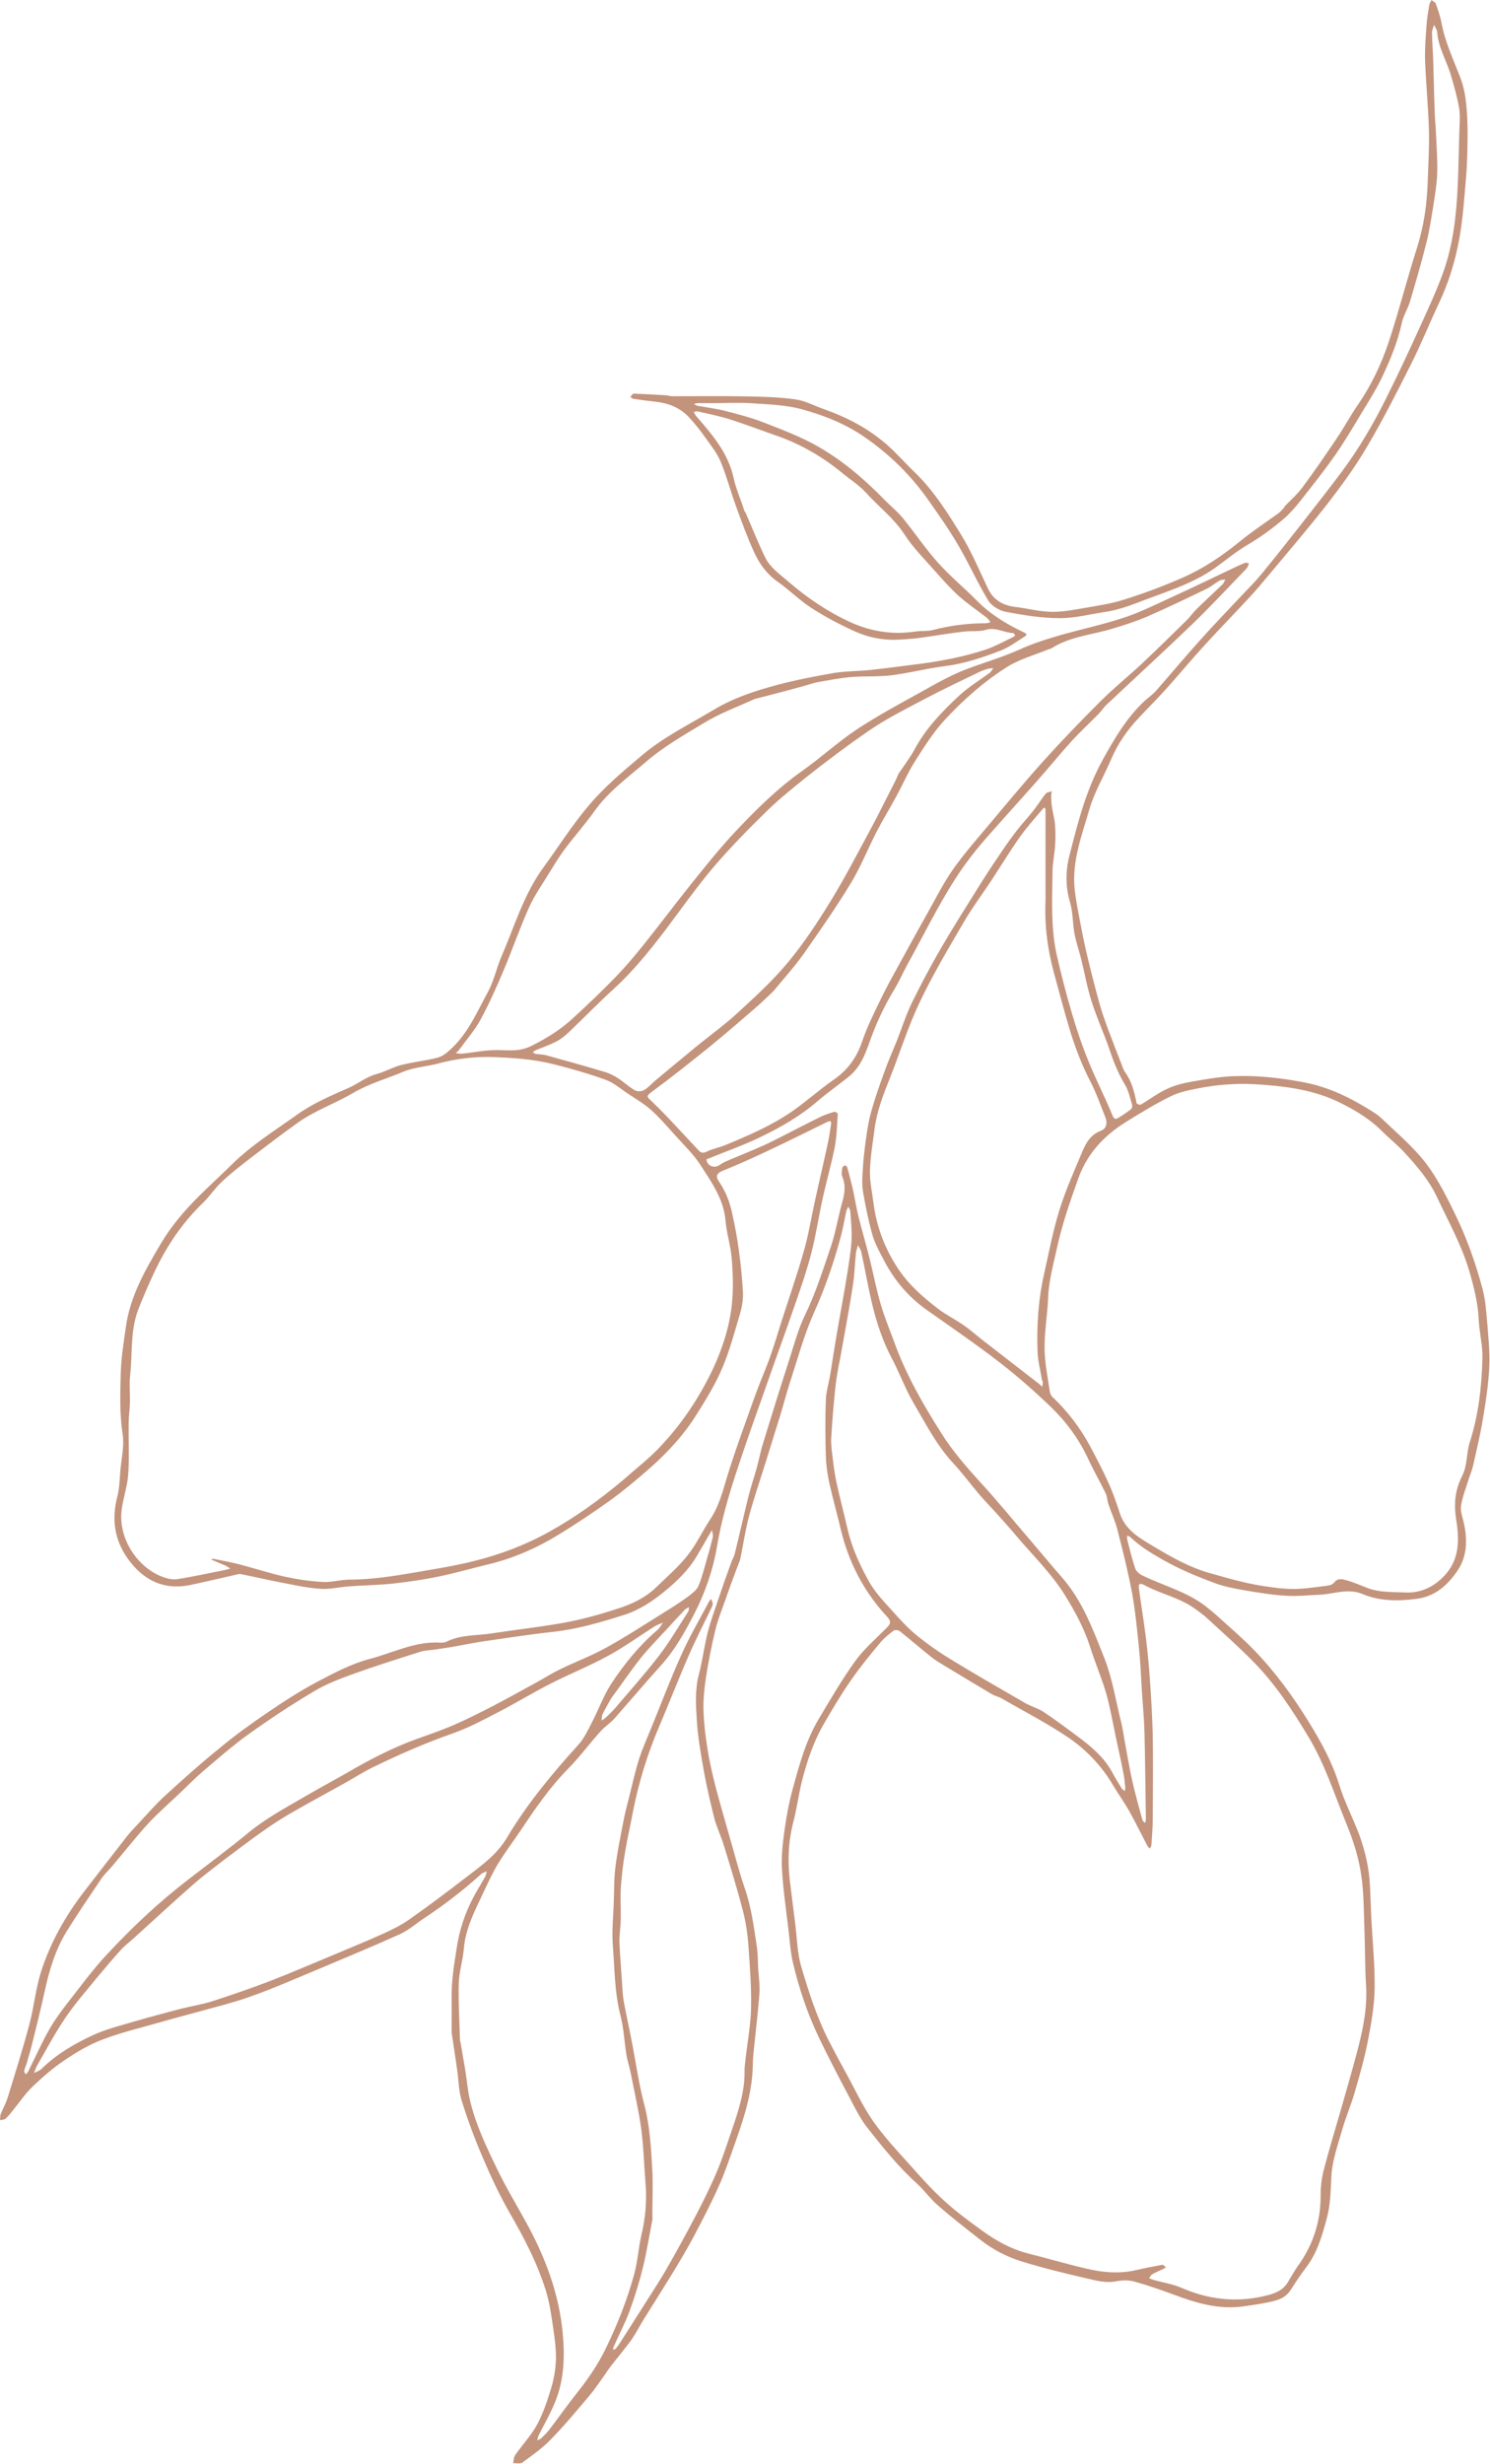 <?xml version="1.0" encoding="utf-8"?>
<!DOCTYPE svg PUBLIC "-//W3C//DTD SVG 1.1//EN" "http://www.w3.org/Graphics/SVG/1.1/DTD/svg11.dtd">

<svg version="1.1" id="Contours" xmlns="http://www.w3.org/2000/svg" xmlns:xlink="http://www.w3.org/1999/xlink" x="0px" y="0px" width="1083.808" height="1790.927" viewBox="0 0 1083.808 1790.927" xml:space="preserve" stroke="#c3937c" fill="none" stroke-linecap='round' stroke-linejoin='round'>
<desc xmlns:shape="http://adobe.com/products/shape">
</desc>
<path d='M934.5 368.0 C938.9 363.4 943.7 359.2 947.4 354.2 C956.1 342.5 964.3 330.6 972.4 318.5 C977.7 310.7 982.2 302.2 987.6 294.4 C997.4 280.2 1004.7 264.8 1010.1 248.7 C1017.6 226.1 1023.4 202.9 1030.7 180.2 C1035.7 164.4 1038.0 148.4 1038.5 132.0 C1038.9 119.6 1039.7 107.2 1039.4 94.9 C1038.9 78.1 1037.3 61.4 1036.6 44.6 C1036.3 36.0 1037.0 27.4 1037.6 18.9 C1037.9 13.8 1038.8 8.7 1039.6 3.7 C1039.8 2.4 1040.7 1.2 1041.2 0.0 C1042.3 0.9 1044.0 1.6 1044.4 2.7 C1046.0 7.2 1047.6 11.8 1048.5 16.5 C1051.1 30.5 1057.1 43.2 1062.2 56.3 C1064.4 62.1 1065.7 68.4 1066.4 74.6 C1067.3 82.4 1067.5 90.3 1067.5 98.1 C1067.4 108.3 1067.3 118.6 1066.4 128.7 C1065.1 144.0 1064.1 159.5 1061.3 174.6 C1058.3 190.4 1053.6 205.8 1046.6 220.5 C1039.7 235.1 1033.7 250.2 1026.4 264.6 C1016.2 284.9 1005.9 305.2 994.3 324.8 C985.8 339.3 975.8 353.0 965.5 366.3 C951.5 384.2 936.7 401.4 922.1 418.9 C917.9 424.0 913.6 429.0 909.1 433.9 C898.4 445.5 887.3 456.8 876.7 468.4 C866.9 479.1 857.7 490.2 848.0 501.0 C841.6 508.1 834.8 514.8 828.3 521.8 C820.0 530.6 813.2 540.3 808.4 551.5 C803.2 563.7 796.2 575.3 792.5 587.9 C787.1 606.6 779.8 625.3 781.6 645.4 C782.4 653.6 784.1 661.7 785.6 669.7 C787.1 677.7 788.7 685.7 790.6 693.7 C793.4 705.5 796.4 717.2 799.6 728.9 C801.4 735.3 803.6 741.6 805.9 747.8 C809.0 756.2 812.3 764.5 815.5 772.8 C816.4 775.0 817.0 777.3 818.3 779.2 C823.2 785.9 825.2 793.7 826.7 801.7 C826.8 802.3 829.1 803.3 829.7 802.9 C836.2 799.1 842.2 794.5 849.0 791.4 C854.6 788.7 861.0 787.2 867.2 786.1 C877.1 784.4 887.1 782.6 897.1 782.2 C914.2 781.5 931.2 783.4 948.2 786.6 C966.9 790.1 982.9 798.2 998.5 808.0 C1000.5 809.3 1002.5 810.6 1004.2 812.2 C1013.6 821.1 1023.4 829.6 1032.0 839.2 C1043.3 851.8 1050.9 867.0 1058.3 882.2 C1066.9 899.7 1073.4 918.1 1078.4 936.9 C1080.2 943.7 1080.9 951.0 1081.5 958.1 C1082.4 969.8 1083.8 981.6 1083.3 993.2 C1082.7 1006.4 1080.6 1019.6 1078.4 1032.7 C1076.6 1043.6 1073.9 1054.4 1071.5 1065.3 C1070.8 1068.4 1069.5 1071.4 1068.5 1074.5 C1066.5 1081.0 1063.9 1087.4 1062.8 1094.1 C1062.1 1097.9 1063.6 1102.2 1064.6 1106.2 C1067.5 1118.6 1067.4 1131.0 1060.1 1141.7 C1053.0 1152.1 1043.9 1160.4 1030.2 1162.1 C1016.9 1163.8 1003.6 1163.8 991.4 1158.7 C981.4 1154.5 972.6 1157.8 963.2 1158.8 C962.5 1158.9 961.9 1159.0 961.3 1159.0 C952.6 1159.3 943.8 1160.4 935.2 1159.8 C925.0 1159.2 914.9 1157.5 904.9 1155.8 C898.0 1154.6 891.0 1153.3 884.4 1150.9 C870.8 1145.9 857.5 1140.4 844.8 1133.1 C836.7 1128.5 829.0 1123.7 822.3 1117.3 C821.7 1116.7 820.7 1116.5 819.9 1116.1 C819.9 1117.0 819.7 1118.0 819.9 1118.8 C821.7 1125.9 823.4 1133.0 825.7 1139.9 C826.4 1141.9 828.6 1143.9 830.6 1144.9 C845.8 1152.4 862.6 1156.6 876.4 1167.0 C879.7 1169.6 883.0 1172.3 886.1 1175.1 C894.7 1182.9 903.6 1190.5 911.7 1198.8 C927.0 1214.5 940.0 1232.2 951.5 1250.8 C960.5 1265.3 968.7 1280.0 973.9 1296.5 C977.8 1309.3 984.1 1321.3 988.8 1333.8 C993.1 1345.7 995.9 1357.9 996.5 1370.6 C996.9 1378.7 997.1 1386.7 997.5 1394.7 C998.4 1411.5 1000.1 1428.3 999.9 1445.1 C999.7 1457.7 997.5 1470.3 995.1 1482.8 C992.6 1495.6 989.1 1508.2 985.4 1520.7 C982.8 1529.9 978.9 1538.7 976.3 1547.9 C973.1 1559.2 969.0 1570.3 968.4 1582.2 C967.9 1592.2 967.8 1602.4 965.2 1611.9 C961.8 1624.5 958.3 1637.3 950.0 1648.1 C946.1 1653.2 942.5 1658.6 939.1 1664.0 C936.2 1668.6 932.4 1670.9 927.0 1672.3 C919.6 1674.2 912.2 1675.2 904.6 1676.3 C886.6 1678.9 870.2 1673.9 853.8 1667.8 C844.3 1664.3 834.6 1660.9 824.8 1658.2 C820.8 1657.1 816.1 1657.3 811.9 1658.1 C804.3 1659.6 797.2 1657.5 790.1 1655.9 C774.5 1652.3 758.9 1648.5 743.6 1643.8 C732.5 1640.4 722.0 1635.0 712.8 1627.7 C702.6 1619.7 692.3 1611.7 682.5 1603.2 C676.8 1598.3 672.3 1591.9 666.7 1586.8 C653.4 1574.8 642.3 1560.9 631.3 1547.0 C626.2 1540.6 622.4 1533.1 618.6 1525.8 C610.7 1510.9 602.9 1496.0 595.6 1480.8 C587.3 1463.4 581.1 1445.0 576.7 1426.2 C574.9 1418.5 574.5 1410.4 573.5 1402.5 C571.8 1387.8 569.6 1373.2 568.8 1358.5 C568.2 1349.1 569.4 1339.4 570.7 1329.9 C572.1 1319.8 574.0 1309.7 576.7 1299.9 C581.5 1282.5 586.2 1264.9 595.6 1249.3 C604.1 1235.1 612.4 1220.7 622.1 1207.3 C628.6 1198.3 637.3 1190.9 645.2 1182.9 C648.0 1180.1 648.2 1178.3 645.4 1175.2 C628.4 1157.0 617.3 1135.6 611.5 1111.3 C608.9 1100.2 605.8 1089.3 603.3 1078.2 C601.9 1071.7 600.9 1065.0 600.7 1058.3 C600.3 1044.8 600.2 1031.2 600.7 1017.7 C600.9 1011.4 602.9 1005.3 603.9 999.1 C605.5 989.4 606.9 979.7 608.6 970.0 C610.6 958.0 612.9 946.1 614.9 934.1 C616.2 926.3 617.5 918.5 618.5 910.6 C619.1 906.1 619.5 901.6 619.5 897.0 C619.4 891.5 618.9 886.0 618.5 880.5 C618.4 879.3 617.6 878.2 617.1 877.0 C616.6 878.1 615.8 879.2 615.6 880.3 C614.2 886.6 613.2 892.9 611.5 899.1 C606.4 918.1 600.0 936.5 591.9 954.5 C584.7 970.7 580.1 988.0 574.6 1004.8 C571.9 1013.1 569.8 1021.5 567.2 1029.8 C563.6 1041.5 559.9 1053.1 556.3 1064.8 C552.4 1077.3 548.1 1089.8 544.7 1102.5 C542.1 1112.5 540.6 1122.8 538.5 1132.9 C537.9 1135.4 536.7 1137.8 535.8 1140.3 C533.0 1147.8 530.2 1155.3 527.6 1162.9 C525.0 1170.1 522.1 1177.4 520.3 1184.9 C517.6 1196.0 515.4 1207.3 513.6 1218.6 C512.4 1226.5 511.5 1234.7 511.7 1242.7 C512.0 1252.3 513.1 1262.0 514.7 1271.5 C516.1 1280.7 518.3 1289.9 520.6 1299.0 C523.7 1310.8 527.2 1322.6 530.5 1334.4 C534.2 1347.0 537.4 1359.8 541.7 1372.3 C546.4 1385.9 548.3 1400.0 550.4 1414.1 C551.3 1419.7 551.2 1425.5 551.5 1431.2 C551.9 1437.0 552.8 1442.9 552.4 1448.7 C551.5 1461.9 549.8 1475.0 548.5 1488.1 C548.1 1492.3 547.6 1496.5 547.6 1500.7 C547.3 1519.8 541.7 1537.8 535.4 1555.6 C531.5 1566.4 528.0 1577.3 523.4 1587.7 C517.8 1600.4 511.4 1612.7 504.9 1625.0 C500.2 1633.9 495.0 1642.6 489.8 1651.2 C482.7 1662.8 475.4 1674.3 468.2 1685.8 C465.1 1690.9 462.4 1696.2 459.0 1701.0 C454.3 1707.5 449.1 1713.6 444.2 1719.9 C442.6 1722.0 441.1 1724.3 439.6 1726.5 C436.1 1731.3 432.8 1736.4 428.9 1741.0 C419.7 1751.9 410.5 1763.0 400.5 1773.2 C394.4 1779.5 387.1 1784.6 380.0 1789.8 C378.4 1790.9 375.6 1790.2 373.3 1790.3 C373.7 1788.3 373.6 1786.0 374.7 1784.5 C380.0 1776.8 386.6 1769.9 391.0 1761.7 C395.5 1753.1 398.6 1743.5 401.4 1734.1 C403.2 1727.7 404.2 1720.9 404.4 1714.3 C404.5 1707.1 403.5 1699.8 402.5 1692.7 C401.1 1683.5 399.9 1674.2 397.2 1665.4 C391.0 1645.2 381.3 1626.6 370.7 1608.3 C363.1 1595.1 356.7 1581.2 350.7 1567.1 C345.0 1553.8 340.0 1540.2 335.7 1526.4 C333.6 1519.3 333.6 1511.6 332.5 1504.2 C331.2 1495.2 329.9 1486.3 328.5 1477.3 C328.5 1476.8 328.5 1476.3 328.5 1475.8 C328.5 1468.1 328.6 1460.4 328.5 1452.7 C328.3 1440.0 330.3 1427.7 332.3 1415.3 C334.2 1402.9 338.0 1391.4 343.6 1380.4 C346.4 1374.9 349.8 1369.6 352.8 1364.2 C353.5 1363.0 353.7 1361.5 354.1 1360.1 C352.8 1360.7 351.1 1361.1 350.0 1362.1 C337.1 1373.8 323.3 1384.4 308.8 1394.0 C302.9 1397.9 297.4 1402.8 291.1 1405.7 C271.6 1414.5 251.8 1422.7 232.1 1431.0 C215.7 1437.8 199.5 1445.0 182.8 1450.9 C169.3 1455.8 155.2 1459.1 141.3 1463.0 C133.0 1465.3 124.5 1467.5 116.2 1469.9 C102.3 1473.9 88.2 1477.2 74.8 1482.3 C65.0 1486.0 55.8 1491.4 47.1 1497.3 C38.7 1502.9 30.9 1509.7 23.6 1516.7 C18.3 1521.7 14.2 1528.0 9.5 1533.7 C7.8 1535.9 6.0 1538.1 4.0 1539.9 C3.1 1540.7 1.4 1540.6 0.0 1541.0 C0.2 1539.5 0.0 1537.9 0.5 1536.6 C2.2 1532.4 4.4 1528.5 5.7 1524.2 C11.1 1506.6 16.7 1489.0 21.4 1471.2 C24.7 1458.8 25.9 1445.8 29.7 1433.6 C36.5 1412.1 47.5 1392.6 61.3 1374.7 C71.5 1361.5 81.8 1348.2 92.1 1335.0 C94.6 1331.8 97.4 1328.8 100.2 1325.9 C106.8 1318.9 113.0 1311.6 120.1 1305.1 C133.0 1293.3 146.1 1281.6 159.7 1270.6 C170.8 1261.4 182.5 1252.9 194.5 1244.8 C206.3 1236.7 218.4 1228.9 231.1 1222.2 C243.2 1215.8 255.6 1209.3 268.7 1205.8 C285.8 1201.4 302.0 1192.7 320.4 1193.9 C322.1 1194.1 324.0 1193.7 325.5 1192.9 C335.6 1188.0 346.8 1188.9 357.5 1187.2 C373.2 1184.8 389.0 1183.0 404.7 1180.4 C420.4 1177.9 435.5 1173.8 450.5 1168.8 C460.4 1165.6 469.9 1160.9 477.6 1153.4 C485.3 1145.9 493.6 1138.8 500.2 1130.4 C506.6 1122.4 510.9 1112.9 516.6 1104.3 C523.2 1094.4 525.9 1083.2 529.3 1072.0 C535.4 1052.3 542.7 1032.9 549.6 1013.4 C552.8 1004.6 556.6 996.0 559.8 987.2 C563.0 978.3 565.7 969.2 568.5 960.3 C574.0 943.2 579.9 926.3 584.8 909.0 C588.1 897.5 590.0 885.5 592.6 873.7 C595.6 859.8 598.9 846.0 601.9 832.1 C603.0 827.2 603.8 822.2 604.5 817.2 C604.9 814.0 603.2 814.8 601.2 815.7 C586.4 823.0 571.6 830.3 556.7 837.3 C546.5 842.1 536.2 846.7 525.8 850.9 C521.0 852.8 520.4 855.2 523.1 859.0 C527.8 865.9 530.8 873.5 532.5 881.6 C534.5 890.5 536.2 899.5 537.4 908.5 C538.8 918.7 539.9 929.0 540.4 939.3 C540.6 944.3 539.8 949.6 538.4 954.4 C534.4 967.9 530.8 981.6 525.3 994.5 C520.3 1006.2 513.5 1017.3 506.6 1028.2 C497.7 1042.5 486.3 1054.9 473.8 1066.1 C464.4 1074.4 454.8 1082.5 444.7 1089.9 C432.3 1098.8 419.6 1107.3 406.7 1115.2 C390.7 1125.0 373.6 1132.6 355.2 1137.0 C343.1 1139.9 331.1 1143.4 318.9 1145.9 C308.2 1148.1 297.4 1149.7 286.5 1150.9 C275.7 1152.1 264.7 1152.2 253.8 1153.0 C246.9 1153.5 240.0 1155.2 233.2 1154.8 C223.9 1154.2 214.7 1152.2 205.5 1150.4 C195.4 1148.5 185.3 1146.1 175.2 1144.1 C173.5 1143.8 171.5 1144.6 169.6 1145.0 C159.3 1147.3 148.9 1149.8 138.5 1152.0 C119.0 1156.0 104.1 1148.5 92.9 1132.8 C83.1 1119.0 81.1 1103.9 85.4 1087.5 C86.9 1081.7 87.0 1075.4 87.5 1069.4 C88.3 1060.3 90.5 1051.0 89.2 1042.3 C87.0 1028.0 87.4 1013.7 87.8 999.5 C88.0 987.7 89.9 975.9 91.6 964.2 C94.7 942.0 105.7 923.0 116.8 904.2 C124.5 891.2 134.2 879.8 144.8 869.3 C152.5 861.6 160.6 854.3 168.3 846.7 C182.7 832.4 199.8 821.8 216.2 810.1 C227.6 801.9 240.7 796.4 253.6 790.7 C260.6 787.6 266.6 782.5 274.4 780.5 C280.3 778.9 285.8 775.6 291.7 774.1 C300.4 771.9 309.4 771.0 318.0 768.8 C322.1 767.8 325.3 765.0 328.7 761.8 C340.9 750.2 347.3 734.9 355.1 720.6 C359.3 712.8 361.1 703.8 364.6 695.6 C374.2 673.5 380.9 650.1 395.4 630.3 C406.4 615.3 416.2 599.6 428.3 585.4 C439.8 571.8 453.2 560.6 466.7 549.2 C482.7 535.6 501.5 526.5 519.3 515.8 C533.8 507.1 549.4 502.1 565.4 497.8 C579.0 494.2 592.9 491.5 606.8 489.1 C615.5 487.7 624.6 487.9 633.4 486.9 C644.1 485.8 654.6 484.3 665.3 483.0 C683.0 480.8 700.7 477.6 717.7 471.9 C724.3 469.6 730.6 466.0 737.0 463.0 C737.6 462.7 738.0 462.2 738.5 461.8 C738.0 461.2 737.5 460.1 736.9 460.1 C730.2 459.9 724.3 455.6 717.0 457.8 C712.0 459.3 706.3 458.4 701.0 459.1 C693.6 459.9 686.2 461.1 678.8 462.2 C674.6 462.8 670.3 463.5 666.1 464.0 C661.4 464.4 656.7 464.8 652.0 465.0 C641.0 465.3 630.5 463.0 620.7 458.4 C610.2 453.6 599.8 448.1 590.1 441.8 C581.4 436.2 574.0 428.6 565.5 422.7 C557.7 417.2 552.5 409.9 548.7 401.7 C543.7 390.9 539.7 379.8 535.6 368.6 C531.6 357.7 528.7 346.5 524.3 335.8 C521.7 329.5 517.3 324.0 513.3 318.4 C509.5 313.0 505.4 307.8 500.9 303.0 C494.5 296.3 486.2 293.0 477.0 292.0 C471.6 291.4 466.2 290.7 460.9 289.9 C460.0 289.8 459.3 289.0 458.5 288.5 C459.3 287.7 460.1 286.1 460.9 286.1 C468.7 286.4 476.5 286.8 484.3 287.3 C485.9 287.4 487.5 288.0 489.1 288.0 C506.7 288.0 524.4 287.8 542.1 288.1 C554.3 288.3 566.6 288.6 578.7 290.3 C585.9 291.3 592.6 295.1 599.6 297.5 C616.3 303.4 631.7 311.5 645.0 323.1 C652.1 329.3 658.3 336.5 665.2 343.1 C679.1 356.5 689.3 372.7 699.3 389.0 C706.8 401.2 712.3 414.5 718.5 427.5 C722.5 436.0 729.2 439.9 738.2 441.1 C747.0 442.1 755.7 444.5 764.5 444.7 C772.6 444.9 780.7 443.3 788.8 441.9 C798.5 440.2 808.4 438.8 817.7 435.8 C832.0 431.3 846.0 426.1 859.7 420.1 C874.9 413.5 888.5 404.4 901.4 393.9 C910.5 386.4 920.5 379.9 930.1 372.9 C931.4 372.0 932.4 370.6 933.8 369.3 C934.2 368.7 934.4 368.3 934.5 368.0 M937.5 1657.5 C939.7 1654.0 941.6 1650.4 943.9 1647.2 C955.0 1631.9 960.6 1615.0 960.6 1596.1 C960.6 1590.0 961.2 1583.8 962.7 1577.9 C966.6 1562.8 971.2 1547.8 975.5 1532.8 C979.5 1518.8 983.6 1504.8 987.3 1490.7 C991.5 1474.8 994.8 1458.8 993.6 1442.1 C992.8 1429.1 993.0 1416.0 992.5 1403.0 C992.0 1390.0 992.1 1376.8 990.3 1363.9 C988.5 1351.0 984.7 1338.6 979.7 1326.4 C970.9 1305.0 964.0 1282.9 952.0 1262.8 C940.3 1243.3 927.9 1224.3 911.9 1208.0 C901.1 1197.0 889.5 1186.7 878.1 1176.2 C875.7 1173.9 872.9 1172.0 870.2 1170.0 C858.8 1161.3 844.5 1158.7 832.2 1152.0 C827.4 1149.5 828.3 1153.4 828.6 1155.7 C830.1 1167.2 832.1 1178.7 833.5 1190.2 C834.8 1200.7 835.8 1211.3 836.5 1221.9 C837.4 1235.1 838.2 1248.3 838.5 1261.6 C838.8 1281.7 838.6 1301.9 838.5 1322.0 C838.5 1328.4 837.9 1334.8 837.5 1341.1 C837.4 1342.0 836.8 1342.8 836.4 1343.6 C835.8 1343.0 835.1 1342.4 834.6 1341.6 C830.2 1333.2 826.1 1324.8 821.5 1316.5 C817.8 1310.0 813.4 1303.9 809.6 1297.5 C801.1 1283.1 789.7 1271.3 776.1 1262.2 C760.8 1252.0 744.3 1243.5 728.3 1234.3 C726.1 1233.1 723.6 1232.6 721.5 1231.4 C709.7 1224.4 698.0 1217.3 686.2 1210.2 C683.3 1208.4 680.3 1206.7 677.6 1204.5 C669.8 1198.3 662.3 1191.8 654.4 1185.5 C653.4 1184.8 651.0 1184.5 650.1 1185.1 C646.6 1187.8 643.0 1190.6 640.3 1193.9 C632.8 1202.9 625.4 1211.9 618.8 1221.5 C611.5 1232.0 605.0 1243.0 598.6 1254.1 C591.6 1266.4 587.2 1279.8 583.6 1293.4 C581.0 1303.4 579.8 1313.7 577.2 1323.7 C573.4 1338.0 572.8 1352.3 574.5 1366.8 C575.9 1377.7 577.2 1388.7 578.6 1399.6 C579.8 1409.6 580.0 1419.9 582.8 1429.4 C588.4 1448.2 594.4 1467.1 603.6 1484.7 C607.3 1491.9 611.1 1498.9 615.0 1506.0 C621.6 1517.9 627.3 1530.5 635.0 1541.6 C643.3 1553.4 653.4 1564.1 663.1 1574.9 C670.9 1583.7 678.8 1592.4 687.5 1600.2 C696.0 1607.9 705.4 1614.8 714.7 1621.5 C724.9 1628.9 735.9 1634.9 748.3 1638.0 C763.5 1641.8 778.6 1646.4 793.9 1649.7 C804.5 1651.9 815.4 1652.5 826.2 1650.0 C832.6 1648.5 839.0 1647.3 845.5 1646.1 C846.2 1646.0 847.2 1647.3 848.1 1648.0 C847.5 1648.3 847.0 1648.7 846.4 1649.0 C843.6 1650.3 840.8 1651.5 838.1 1653.0 C837.1 1653.6 836.6 1654.9 835.8 1655.8 C836.8 1656.2 837.8 1656.7 838.8 1657.0 C845.9 1659.0 853.2 1660.1 859.8 1663.0 C879.1 1671.3 898.8 1673.6 919.2 1668.9 C926.2 1667.3 933.4 1665.4 937.5 1657.5 M549.0 508.0 C536.6 513.7 523.6 518.4 512.0 525.5 C497.3 534.4 482.4 542.8 469.2 554.3 C456.3 565.4 442.6 575.3 432.6 589.3 C425.6 599.1 417.6 608.1 410.4 617.7 C406.4 623.1 403.0 628.9 399.4 634.6 C394.4 642.9 388.7 650.8 384.8 659.6 C378.0 674.7 372.6 690.5 366.1 705.8 C361.0 717.9 355.6 729.9 349.4 741.4 C345.2 748.9 339.4 755.6 334.3 762.6 C333.6 763.7 332.5 764.5 331.5 765.4 C333.1 765.6 334.7 766.0 336.2 765.8 C344.5 765.0 352.7 763.2 361.0 763.2 C369.8 763.2 377.8 764.7 386.9 760.0 C398.3 754.3 408.6 747.8 417.7 739.2 C427.9 729.8 438.0 720.2 447.7 710.2 C454.7 703.0 461.2 695.3 467.5 687.5 C479.6 672.4 491.2 656.9 503.3 641.8 C513.7 628.9 524.1 615.8 535.5 603.8 C550.4 588.0 565.9 572.7 583.8 560.1 C597.2 550.6 609.4 539.4 623.0 530.3 C638.0 520.4 653.9 511.8 669.7 503.1 C680.6 497.0 691.6 490.7 703.2 486.3 C715.9 481.5 728.9 477.8 741.4 472.2 C750.5 468.0 760.1 464.9 769.7 462.1 C785.2 457.6 801.1 454.3 816.4 449.3 C827.8 445.7 838.7 440.3 849.6 435.3 C866.1 427.8 882.5 419.8 899.0 412.0 C901.2 411.0 903.4 409.9 905.7 409.1 C906.5 408.8 907.6 409.3 908.5 409.5 C908.2 410.3 908.0 411.2 907.5 412.0 C907.0 412.9 906.4 413.6 905.7 414.3 C892.8 427.6 880.2 441.2 866.9 454.0 C846.4 473.7 825.4 492.9 804.7 512.4 C802.7 514.3 801.2 516.7 799.3 518.7 C792.8 525.3 786.0 531.6 779.7 538.4 C771.0 548.0 762.8 558.1 754.2 567.8 C743.0 580.5 731.5 593.1 720.3 605.8 C711.0 616.2 702.5 626.9 694.9 638.7 C682.2 658.5 671.9 679.6 660.6 700.0 C657.0 706.5 654.0 713.4 650.2 719.7 C643.9 730.1 638.7 740.9 634.4 752.2 C630.4 763.0 627.2 774.5 617.7 782.3 C610.3 788.3 602.4 793.8 595.1 800.0 C582.2 811.2 567.5 819.6 552.2 826.9 C540.3 832.6 527.7 837.0 515.5 842.0 C514.9 842.2 513.8 842.5 513.9 842.7 C514.2 847.2 519.2 849.4 523.0 847.0 C524.7 845.9 526.5 844.8 528.3 844.0 C537.4 840.1 546.5 836.5 555.5 832.5 C562.9 829.1 570.2 825.2 577.5 821.5 C584.2 818.1 590.9 814.6 597.8 811.3 C600.7 810.0 603.8 809.0 606.9 808.1 C607.6 807.9 609.5 809.1 609.4 809.6 C608.8 817.7 608.7 825.8 607.2 833.7 C604.8 845.9 601.3 857.9 598.6 870.1 C595.6 883.6 593.6 897.3 590.2 910.6 C587.0 923.0 582.8 935.2 578.6 947.3 C571.8 967.1 564.5 986.8 557.6 1006.6 C550.1 1027.7 542.6 1048.7 535.6 1070.0 C529.8 1087.7 524.6 1105.7 521.5 1124.2 C518.7 1140.9 513.1 1156.9 505.5 1172.0 C498.6 1185.4 491.4 1198.6 481.2 1210.0 C469.5 1222.9 458.3 1236.2 446.8 1249.2 C443.7 1252.6 439.7 1255.1 436.7 1258.5 C428.7 1267.4 421.6 1277.1 413.2 1285.6 C399.9 1299.1 389.4 1314.4 379.0 1330.0 C373.3 1338.5 367.0 1346.7 361.8 1355.4 C357.2 1363.2 353.5 1371.6 349.6 1379.8 C344.0 1391.5 338.5 1403.1 337.4 1416.3 C336.7 1424.7 334.0 1432.9 333.7 1441.2 C333.3 1455.0 334.2 1468.9 334.6 1482.8 C334.6 1483.5 334.9 1484.3 335.1 1485.0 C336.2 1491.7 337.4 1498.4 338.5 1505.1 C339.7 1512.3 340.2 1519.7 341.9 1526.7 C346.0 1544.1 353.7 1560.2 361.4 1576.1 C367.8 1589.4 375.4 1602.0 382.5 1614.9 C396.5 1640.2 406.6 1666.9 409.3 1695.7 C410.9 1712.7 410.4 1730.0 403.6 1746.3 C400.2 1754.5 395.7 1762.3 391.7 1770.3 C391.2 1771.4 391.1 1772.6 390.8 1773.7 C391.8 1773.2 393.0 1772.9 393.8 1772.1 C395.8 1770.2 397.8 1768.2 399.5 1766.0 C406.1 1757.4 412.3 1748.6 419.0 1740.1 C427.3 1729.7 434.8 1719.0 440.6 1707.0 C449.1 1689.5 456.3 1671.4 461.4 1652.6 C463.9 1643.4 464.4 1633.6 466.6 1624.3 C469.6 1611.7 470.6 1599.1 469.5 1586.3 C468.5 1573.2 468.1 1560.1 466.4 1547.1 C464.5 1533.6 461.4 1520.2 458.8 1506.8 C457.9 1502.2 456.3 1497.7 455.6 1493.1 C454.1 1483.7 453.7 1474.0 451.3 1464.8 C447.0 1448.2 447.1 1431.1 445.8 1414.3 C444.9 1403.3 446.2 1392.2 446.5 1381.2 C446.8 1373.0 446.6 1364.7 447.7 1356.6 C449.1 1345.5 451.4 1334.6 453.5 1323.6 C454.6 1317.8 456.1 1312.0 457.6 1306.3 C459.9 1296.9 462.0 1287.5 464.9 1278.3 C467.3 1270.8 470.6 1263.7 473.5 1256.4 C480.9 1238.4 487.7 1220.2 495.7 1202.6 C501.5 1189.6 508.7 1177.3 515.4 1164.7 C515.8 1163.8 516.5 1162.9 517.1 1162.1 C517.6 1163.2 518.3 1164.3 518.4 1165.5 C518.5 1166.5 518.0 1167.6 517.5 1168.6 C512.0 1180.1 506.1 1191.5 501.0 1203.2 C493.5 1220.3 486.8 1237.7 479.5 1254.8 C470.8 1275.1 464.4 1296.1 460.2 1317.8 C458.4 1327.4 456.2 1336.9 454.6 1346.5 C453.2 1354.8 452.2 1363.3 451.6 1371.7 C451.1 1379.6 451.7 1387.6 451.5 1395.6 C451.4 1401.1 450.4 1406.7 450.6 1412.3 C451.0 1422.0 451.9 1431.8 452.5 1441.5 C452.8 1445.7 452.9 1449.9 453.6 1454.1 C455.4 1463.9 457.6 1473.7 459.5 1483.6 C462.6 1499.2 464.7 1515.0 468.8 1530.3 C472.7 1545.3 473.5 1560.6 474.4 1575.9 C475.1 1587.1 474.5 1598.3 474.5 1609.5 C474.5 1610.9 474.7 1612.2 474.5 1613.5 C472.2 1625.4 470.3 1637.4 467.4 1649.1 C464.8 1659.6 461.5 1670.0 457.8 1680.1 C454.5 1688.9 450.1 1697.2 446.3 1705.8 C446.0 1706.4 446.0 1707.2 445.9 1707.9 C446.6 1707.6 447.5 1707.5 447.9 1707.0 C449.2 1705.5 450.4 1703.8 451.5 1702.0 C455.9 1695.2 460.2 1688.3 464.6 1681.5 C471.2 1670.9 478.2 1660.5 484.5 1649.7 C492.2 1636.4 499.5 1622.9 506.6 1609.4 C511.9 1599.2 517.0 1589.0 521.4 1578.5 C525.5 1568.9 528.7 1558.8 532.1 1548.9 C536.9 1534.8 541.8 1520.6 541.6 1505.3 C541.5 1501.8 542.2 1498.3 542.5 1494.8 C543.9 1483.0 546.1 1471.2 546.3 1459.4 C546.6 1444.4 545.5 1429.3 544.4 1414.3 C543.8 1405.6 542.5 1396.9 540.3 1388.5 C536.2 1372.6 531.3 1356.9 526.5 1341.2 C524.5 1334.6 521.4 1328.3 519.6 1321.6 C516.7 1310.1 514.0 1298.5 511.9 1286.8 C509.7 1274.4 507.5 1262.0 506.8 1249.5 C506.1 1238.6 505.5 1227.7 508.4 1216.8 C511.0 1206.9 512.2 1196.7 514.7 1186.8 C516.8 1178.5 519.8 1170.3 522.6 1162.1 C525.5 1153.5 528.5 1144.9 531.6 1136.4 C532.4 1133.9 533.9 1131.6 534.5 1129.1 C537.9 1115.3 541.0 1101.4 544.4 1087.7 C546.2 1080.6 548.6 1073.7 550.5 1066.7 C552.1 1060.9 553.2 1054.9 555.0 1049.1 C561.4 1028.2 567.9 1007.4 574.6 986.7 C578.0 976.1 580.9 965.2 585.8 955.3 C593.5 939.4 598.7 922.6 604.4 906.0 C607.9 895.6 609.6 884.6 612.6 873.9 C614.5 867.5 615.3 861.4 612.6 855.0 C611.9 853.3 612.4 851.1 612.6 849.1 C612.7 848.3 613.6 847.4 614.4 847.1 C614.8 846.9 616.1 847.7 616.2 848.3 C617.8 853.8 619.2 859.4 620.5 865.0 C621.9 871.5 622.9 878.0 624.5 884.4 C627.0 894.5 630.0 904.5 632.5 914.6 C635.3 925.8 637.4 937.1 640.7 948.2 C643.4 957.5 647.2 966.5 650.5 975.6 C659.0 999.1 671.3 1020.5 684.6 1041.5 C692.6 1054.3 702.5 1065.7 712.7 1076.9 C725.3 1090.6 737.1 1105.1 749.2 1119.2 C756.9 1128.2 764.4 1137.3 772.2 1146.2 C787.3 1163.3 795.0 1184.3 803.2 1204.9 C809.1 1219.8 811.6 1236.0 815.5 1251.7 C816.7 1256.5 817.3 1261.3 818.2 1266.1 C820.0 1275.6 821.5 1285.1 823.6 1294.4 C825.8 1304.0 828.4 1313.4 831.0 1322.9 C831.2 1323.7 832.3 1324.3 832.9 1325.0 C833.1 1324.1 833.5 1323.2 833.5 1322.3 C833.2 1301.4 833.0 1280.6 832.5 1259.7 C832.2 1249.0 831.2 1238.3 830.5 1227.6 C829.9 1217.7 829.5 1207.7 828.5 1197.9 C827.1 1184.4 825.8 1170.8 823.4 1157.5 C820.5 1142.2 816.7 1127.0 812.8 1111.9 C811.2 1105.5 808.3 1099.4 806.2 1093.1 C805.4 1090.6 805.4 1087.7 804.2 1085.3 C800.2 1077.0 795.5 1068.9 791.6 1060.5 C785.0 1046.2 775.7 1033.6 764.6 1022.8 C752.4 1011.1 739.7 999.9 726.3 989.6 C709.3 976.5 691.5 964.4 674.0 952.0 C661.0 942.8 651.0 931.1 643.6 917.2 C640.3 911.0 636.7 904.6 634.7 897.9 C631.7 887.4 629.5 876.6 627.7 865.8 C626.8 860.6 627.3 855.1 627.6 849.7 C628.0 843.1 628.7 836.6 629.6 830.0 C630.6 822.9 631.6 815.6 633.5 808.7 C636.3 798.6 639.8 788.6 643.4 778.8 C646.1 771.1 649.5 763.6 652.5 756.1 C656.1 747.0 659.0 737.7 663.2 729.0 C669.9 715.4 677.0 702.0 684.6 688.9 C694.1 672.7 704.1 656.9 714.0 641.1 C719.0 633.1 724.3 625.3 729.6 617.5 C733.0 612.5 736.5 607.6 740.2 602.9 C743.8 598.3 747.8 594.1 751.4 589.5 C754.7 585.4 757.4 580.9 760.6 576.9 C761.5 575.8 763.6 575.6 765.1 575.1 C764.9 576.2 764.6 577.3 764.6 578.5 C764.7 581.4 764.8 584.3 765.3 587.2 C765.9 591.2 767.1 595.2 767.4 599.2 C767.8 604.2 767.8 609.3 767.5 614.4 C767.1 620.6 765.7 626.8 765.6 633.0 C765.4 653.3 764.2 673.8 768.6 693.8 C771.8 708.0 775.5 722.2 779.6 736.2 C783.1 748.0 787.0 759.8 791.7 771.2 C797.1 784.6 803.8 797.5 809.3 810.9 C810.6 814.1 812.1 813.2 813.4 812.5 C816.7 810.6 819.8 808.4 822.8 806.1 C823.4 805.6 823.7 803.9 823.5 803.0 C822.0 798.2 821.0 792.9 818.4 788.6 C813.6 780.6 810.1 772.1 807.2 763.3 C803.1 751.3 797.8 739.8 794.0 727.8 C790.8 717.8 789.0 707.5 786.5 697.3 C785.0 691.2 782.8 685.1 781.6 678.9 C780.2 671.2 780.5 663.1 778.3 655.7 C774.9 644.3 775.1 632.6 777.9 621.8 C784.0 597.9 790.0 574.0 802.3 551.9 C810.8 536.5 819.6 521.6 832.5 509.5 C835.2 507.1 838.2 505.0 840.6 502.4 C851.5 490.0 862.1 477.3 873.2 465.0 C883.2 453.8 893.6 443.1 903.8 432.2 C908.3 427.4 913.0 422.8 917.2 417.7 C926.6 406.3 935.7 394.8 944.8 383.2 C955.2 370.0 965.5 356.8 975.6 343.4 C988.6 326.0 999.5 307.3 1009.1 287.8 C1016.9 272.2 1024.3 256.4 1031.5 240.6 C1037.7 226.9 1044.2 213.2 1049.4 199.0 C1055.1 183.5 1057.9 167.1 1059.3 150.7 C1060.9 132.3 1060.9 113.8 1061.5 95.4 C1061.7 89.9 1062.2 84.3 1061.4 78.9 C1060.1 71.1 1057.9 63.4 1055.7 55.8 C1052.7 44.9 1046.3 35.1 1045.4 23.5 C1045.3 21.6 1043.9 19.9 1043.1 18.0 C1042.6 20.0 1041.6 21.9 1041.6 23.8 C1041.7 30.5 1042.3 37.2 1042.5 43.9 C1042.9 56.4 1043.1 69.0 1043.6 81.5 C1043.7 86.5 1044.3 91.6 1044.5 96.6 C1044.9 106.5 1045.7 116.4 1045.4 126.3 C1045.1 134.3 1043.7 142.2 1042.5 150.1 C1041.0 159.1 1039.7 168.2 1037.4 177.0 C1033.8 191.3 1029.7 205.4 1025.5 219.5 C1023.9 224.7 1020.8 229.4 1019.7 234.6 C1016.6 248.8 1011.1 262.0 1004.9 275.0 C1000.7 283.6 995.5 291.8 990.5 300.0 C984.3 310.3 978.2 320.7 971.3 330.6 C963.3 342.0 954.6 353.0 945.9 364.0 C942.3 368.6 938.4 373.1 934.0 376.9 C925.6 384.1 916.7 390.6 907.1 396.2 C898.8 401.1 891.4 407.4 883.5 413.0 C866.5 424.9 846.8 430.5 827.8 437.9 C820.0 440.9 811.9 443.6 803.7 444.8 C792.8 446.4 782.2 449.3 770.9 449.3 C757.5 449.3 744.5 447.1 731.6 444.7 C726.9 443.8 721.2 440.4 718.8 436.4 C710.9 423.4 704.7 409.3 696.9 396.1 C690.1 384.5 682.3 373.4 674.5 362.4 C662.1 345.0 647.0 330.3 629.5 318.1 C615.3 308.1 599.2 301.8 582.7 297.3 C571.2 294.3 558.9 293.9 546.9 293.1 C537.8 292.5 528.5 293.0 519.3 293.0 C515.4 293.0 511.5 293.0 507.6 293.0 C506.6 293.0 505.7 293.4 504.7 293.7 C505.7 294.1 506.6 294.8 507.7 295.0 C514.3 296.2 521.1 297.0 527.6 298.7 C537.1 301.1 546.6 303.6 555.6 307.1 C569.1 312.4 582.8 317.5 595.3 324.7 C613.2 335.0 628.9 348.4 643.4 363.3 C647.7 367.7 652.6 371.6 656.5 376.3 C665.3 387.1 673.1 398.7 682.3 409.0 C691.0 418.7 701.1 427.1 710.3 436.3 C720.2 446.4 732.0 453.6 744.7 459.6 C746.9 460.6 747.3 461.5 745.3 462.7 C739.6 466.2 734.1 470.4 728.0 472.8 C714.8 477.9 701.4 482.4 687.1 484.2 C674.2 485.8 661.4 489.2 648.5 490.8 C638.7 492.0 628.7 491.3 618.9 492.1 C611.0 492.8 603.2 494.3 595.4 495.7 C591.3 496.4 587.3 497.9 583.3 499.0 C572.2 502.0 561.1 505.0 549.0 508.0 M453.5 1075.5 C462.5 1067.5 472.2 1060.1 480.4 1051.3 C496.0 1034.8 508.5 1016.0 518.3 995.6 C525.3 980.7 530.5 964.9 532.3 948.5 C533.5 937.6 533.2 926.4 532.3 915.4 C531.6 905.8 528.5 896.5 527.7 886.9 C526.3 871.3 517.5 859.2 509.6 846.9 C504.4 838.8 497.2 832.0 490.7 824.7 C485.1 818.5 479.6 812.1 473.4 806.6 C468.5 802.2 462.7 798.9 457.2 795.2 C451.7 791.6 446.6 787.0 440.5 784.8 C428.3 780.4 415.8 776.8 403.1 773.6 C388.1 769.8 373.1 768.8 358.0 768.3 C345.0 767.9 331.8 769.5 319.1 772.9 C310.6 775.2 301.5 775.6 293.5 778.9 C281.2 784.1 268.3 787.6 256.5 794.6 C243.5 802.2 228.9 807.2 216.5 816.1 C205.1 824.2 194.0 832.7 182.9 841.2 C175.5 846.9 168.1 852.6 161.3 859.0 C156.3 863.6 152.6 869.5 147.7 874.2 C132.5 888.8 121.0 906.0 112.1 925.0 C108.0 933.8 104.1 942.7 100.6 951.7 C94.7 967.0 96.4 983.4 94.7 999.2 C93.9 1006.0 94.7 1012.9 94.5 1019.7 C94.4 1024.4 93.6 1029.1 93.6 1033.8 C93.4 1046.2 94.1 1058.7 93.3 1071.1 C92.8 1079.7 89.8 1088.0 88.6 1096.6 C85.6 1117.5 99.2 1138.1 116.7 1145.5 C120.3 1147.0 124.8 1148.3 128.6 1147.8 C140.5 1146.0 152.3 1143.3 164.2 1141.0 C165.3 1140.8 166.4 1140.4 167.5 1140.0 C166.4 1139.4 165.4 1138.6 164.2 1138.0 C161.2 1136.7 158.2 1135.5 155.3 1134.2 C154.7 1134.0 154.1 1133.8 153.6 1133.5 C154.1 1133.3 154.8 1132.9 155.3 1133.0 C161.6 1134.3 167.9 1135.4 174.1 1137.0 C185.1 1139.9 195.9 1143.4 206.9 1145.9 C216.1 1147.9 225.4 1149.3 234.7 1149.8 C241.2 1150.2 247.8 1148.1 254.4 1148.1 C270.3 1148.1 285.8 1145.6 301.3 1143.0 C315.6 1140.5 329.9 1138.3 344.0 1134.8 C363.5 1130.0 382.2 1123.0 399.9 1113.1 C418.9 1102.5 436.4 1089.9 453.5 1075.5 M1023.5 1157.5 C1033.4 1157.6 1041.8 1153.7 1048.7 1147.2 C1061.2 1135.6 1061.9 1120.8 1059.3 1105.2 C1058.4 1099.5 1058.0 1093.5 1058.8 1087.8 C1059.4 1082.6 1061.3 1077.2 1063.7 1072.4 C1067.5 1064.7 1066.6 1056.0 1069.1 1048.2 C1075.5 1028.4 1077.7 1008.1 1078.3 987.6 C1078.6 978.2 1076.1 968.8 1075.6 959.4 C1075.1 947.1 1072.1 935.4 1068.7 923.7 C1063.1 904.8 1053.5 887.7 1045.2 870.0 C1039.4 857.6 1030.7 847.6 1021.7 837.8 C1016.7 832.3 1010.8 827.7 1005.6 822.5 C997.0 813.8 986.8 807.5 976.0 802.1 C956.1 791.9 934.3 789.3 912.4 788.0 C898.5 787.3 884.7 788.4 871.2 791.1 C864.5 792.4 857.6 793.8 851.6 796.8 C840.6 802.2 830.1 808.6 819.6 815.1 C803.5 825.0 791.1 837.9 784.4 856.3 C778.6 872.7 772.8 889.0 769.1 905.9 C766.4 918.3 762.9 930.4 762.4 943.2 C761.9 955.5 759.7 967.7 759.8 980.0 C759.9 990.4 762.1 1000.9 763.6 1011.3 C763.8 1012.7 764.5 1014.4 765.6 1015.4 C776.5 1025.7 785.5 1037.5 792.7 1050.7 C797.5 1059.7 802.2 1068.7 806.4 1078.0 C809.6 1085.0 812.1 1092.3 814.5 1099.7 C818.6 1112.7 830.1 1118.5 840.3 1124.7 C852.6 1132.0 865.2 1139.1 879.1 1143.1 C887.5 1145.5 895.8 1147.9 904.3 1149.9 C911.0 1151.5 917.9 1152.7 924.7 1153.6 C930.5 1154.4 936.4 1155.0 942.2 1154.9 C948.9 1154.7 955.7 1153.8 962.4 1152.9 C965.1 1152.6 968.8 1152.3 970.2 1150.5 C973.1 1146.7 976.3 1147.7 979.5 1148.6 C984.5 1150.0 989.3 1152.1 994.2 1154.0 C1003.5 1157.7 1013.4 1157.0 1023.5 1157.5 M760.5 647.5 C760.5 632.2 760.5 616.8 760.5 601.5 C760.5 597.3 760.6 593.1 760.5 588.8 C760.5 588.2 760.2 587.6 760.1 587.0 C759.6 587.3 758.9 587.4 758.6 587.8 C752.9 594.6 746.9 601.2 741.8 608.4 C734.6 618.6 728.1 629.3 721.2 639.8 C714.4 650.1 706.9 660.1 700.7 670.8 C689.6 689.8 678.3 708.8 668.9 728.6 C660.4 746.4 654.6 765.3 647.3 783.6 C642.4 795.8 637.7 807.9 636.1 821.0 C634.8 831.0 633.0 841.0 632.8 851.0 C632.6 859.1 634.5 867.2 635.5 875.3 C637.7 891.7 643.4 906.8 652.4 920.8 C660.2 933.0 670.7 942.3 681.9 950.9 C687.8 955.5 694.6 958.8 700.8 963.1 C705.6 966.4 710.1 970.4 714.7 974.0 C728.5 984.7 742.2 995.3 756.0 1006.0 C756.7 1006.6 757.4 1007.3 758.1 1007.9 C758.3 1006.8 758.5 1005.7 758.5 1004.6 C758.5 1004.0 758.0 1003.5 757.9 1002.9 C756.8 996.0 754.9 989.1 754.7 982.2 C754.0 963.1 755.3 944.1 759.6 925.3 C763.0 910.1 765.9 894.7 770.5 879.9 C774.8 865.8 780.9 852.2 786.6 838.6 C789.5 831.6 792.7 824.9 800.7 821.9 C805.1 820.2 805.6 816.0 804.0 812.0 C800.6 803.4 797.5 794.6 793.3 786.4 C787.2 774.7 782.5 762.5 778.6 750.0 C774.3 735.8 770.5 721.4 766.6 707.0 C761.9 689.8 759.7 672.3 760.5 654.5 C760.6 652.5 760.5 650.5 760.5 647.5 M164.0 1351.0 C156.1 1357.2 147.9 1363.2 140.4 1369.8 C125.8 1382.6 111.5 1395.9 97.1 1408.9 C94.1 1411.6 90.8 1414.1 88.0 1417.1 C82.0 1423.8 76.1 1430.7 70.3 1437.7 C62.6 1447.2 54.5 1456.3 47.7 1466.4 C40.2 1477.4 33.9 1489.3 27.2 1500.9 C26.2 1502.7 25.5 1504.7 24.7 1506.7 C26.6 1505.7 28.8 1505.1 30.2 1503.7 C41.0 1493.1 54.0 1485.5 67.6 1479.2 C77.2 1474.8 87.7 1472.2 97.9 1469.2 C109.1 1465.9 120.3 1463.0 131.6 1460.0 C139.2 1458.1 146.9 1456.9 154.3 1454.6 C168.4 1450.0 182.5 1445.2 196.3 1439.9 C211.6 1434.0 226.8 1427.4 242.0 1421.1 C253.9 1416.1 265.9 1411.2 277.7 1405.9 C284.6 1402.8 291.5 1399.5 297.7 1395.1 C312.0 1385.1 325.9 1374.6 339.8 1363.9 C350.5 1355.7 361.5 1347.9 368.8 1335.6 C383.4 1311.0 401.7 1289.1 420.8 1268.0 C424.9 1263.5 427.6 1257.6 430.5 1252.0 C435.4 1242.6 439.0 1232.4 444.8 1223.5 C454.2 1209.3 465.0 1196.0 478.1 1184.8 C479.8 1183.4 480.9 1181.2 482.3 1179.3 C480.2 1180.3 477.8 1181.0 475.8 1182.3 C464.6 1189.4 453.8 1197.3 442.1 1203.6 C428.6 1211.0 414.2 1216.7 400.5 1223.7 C387.7 1230.2 375.3 1237.8 362.5 1244.4 C351.7 1250.0 340.9 1255.8 329.5 1259.8 C309.8 1266.7 290.8 1275.0 272.0 1284.1 C264.9 1287.5 258.2 1291.8 251.3 1295.7 C237.9 1303.2 224.4 1310.4 211.1 1318.1 C204.3 1322.0 197.8 1326.3 191.4 1330.8 C182.3 1337.2 173.5 1343.9 164.0 1351.0 M562.5 720.5 C557.8 724.9 553.3 729.4 548.4 733.5 C537.8 742.7 527.1 751.9 516.2 760.8 C502.4 771.9 488.5 783.0 474.2 793.5 C469.8 796.8 470.4 797.0 474.2 800.6 C485.7 811.6 496.2 823.5 507.2 835.1 C508.9 837.0 510.3 838.8 513.7 837.2 C518.3 834.9 523.7 834.0 528.5 831.9 C544.9 825.1 561.3 818.0 576.0 807.9 C586.5 800.6 596.0 792.0 606.5 784.7 C616.5 777.8 623.0 768.9 627.0 757.3 C630.5 746.9 635.5 736.8 640.3 726.9 C644.5 718.1 649.3 709.6 654.0 701.0 C660.9 688.4 667.8 675.8 674.9 663.2 C680.7 652.9 686.0 642.3 692.7 632.6 C700.3 621.7 709.1 611.6 717.7 601.4 C731.0 585.6 744.2 569.6 758.0 554.2 C771.8 538.9 786.1 524.0 800.7 509.5 C810.4 499.8 821.2 491.2 831.2 481.8 C841.9 471.7 852.4 461.4 862.9 451.1 C865.6 448.5 867.7 445.3 870.4 442.7 C876.6 436.6 883.0 430.7 889.3 424.7 C890.2 423.8 890.6 422.4 891.3 421.2 C889.9 421.4 888.4 421.3 887.3 421.9 C884.0 423.7 881.1 426.3 877.8 427.9 C863.6 434.8 849.4 441.6 835.0 447.9 C826.7 451.5 818.0 454.3 809.3 456.9 C794.3 461.5 778.3 462.5 764.7 471.3 C764.1 471.7 763.2 471.7 762.5 472.0 C752.6 476.1 741.8 479.0 732.8 484.6 C715.9 495.2 700.9 508.5 687.3 523.1 C679.0 532.1 672.3 542.7 665.7 553.1 C660.4 561.4 656.5 570.6 651.7 579.3 C647.2 587.7 642.1 595.9 637.7 604.4 C631.3 616.8 626.2 629.9 619.0 641.7 C608.3 659.4 596.4 676.4 584.5 693.4 C577.9 702.7 570.2 711.1 562.5 720.5 M724.0 1099.0 C720.2 1094.8 716.2 1090.7 712.5 1086.4 C706.0 1078.8 700.1 1070.7 693.3 1063.4 C681.3 1050.5 673.5 1035.0 664.7 1020.1 C658.4 1009.4 654.2 997.5 648.3 986.5 C642.0 974.5 637.8 961.7 634.6 948.7 C631.5 935.9 629.3 922.9 626.5 910.0 C626.1 908.3 624.9 906.7 624.1 905.0 C623.6 907.0 622.8 908.9 622.6 910.8 C621.8 918.6 621.6 926.4 620.4 934.0 C618.1 949.3 615.2 964.5 612.5 979.7 C611.0 988.5 608.9 997.3 607.9 1006.2 C606.4 1019.2 605.4 1032.3 604.6 1045.4 C604.4 1049.9 605.0 1054.4 605.6 1058.9 C606.3 1065.1 607.1 1071.2 608.4 1077.3 C610.9 1088.7 613.9 1100.0 616.5 1111.4 C619.6 1124.8 625.3 1137.2 631.8 1149.0 C636.3 1157.2 643.1 1164.2 649.4 1171.2 C655.0 1177.5 660.8 1183.8 667.4 1189.1 C675.6 1195.7 684.3 1201.7 693.3 1207.1 C710.7 1217.7 728.4 1227.8 746.0 1238.0 C750.3 1240.4 755.3 1241.7 759.3 1244.4 C768.0 1250.2 776.4 1256.5 784.7 1262.7 C794.1 1269.7 802.9 1277.2 808.7 1287.6 C810.9 1291.7 813.3 1295.7 815.8 1299.7 C816.3 1300.6 817.4 1301.1 818.2 1301.8 C818.3 1300.9 818.6 1299.9 818.5 1298.9 C818.1 1295.3 817.8 1291.6 817.0 1288.1 C815.3 1279.3 813.4 1270.6 811.5 1261.9 C809.3 1251.5 807.5 1240.9 804.6 1230.7 C801.2 1219.2 796.4 1208.1 792.8 1196.6 C788.6 1183.5 782.1 1171.6 775.0 1160.0 C765.0 1143.7 751.2 1130.5 739.0 1116.0 C734.3 1110.4 729.4 1105.0 724.0 1099.0 M19.5 1499.5 C18.9 1501.4 18.0 1503.2 17.6 1505.2 C17.5 1505.9 18.3 1506.8 18.7 1507.7 C19.3 1507.0 20.1 1506.4 20.5 1505.6 C25.5 1495.6 30.0 1485.5 35.4 1475.8 C39.5 1468.6 44.5 1461.7 49.6 1455.2 C58.8 1443.4 67.7 1431.3 77.9 1420.4 C96.2 1400.7 115.8 1382.3 137.2 1365.9 C151.8 1354.6 166.7 1343.6 181.0 1331.8 C195.1 1320.3 211.1 1312.1 226.6 1303.0 C235.2 1298.0 244.0 1293.4 252.6 1288.4 C268.7 1279.0 285.3 1270.4 302.9 1264.0 C312.1 1260.7 321.3 1257.6 330.2 1253.7 C339.8 1249.6 349.1 1244.8 358.5 1240.0 C369.0 1234.5 379.5 1228.7 389.9 1223.0 C395.9 1219.7 401.7 1216.0 407.8 1213.1 C418.6 1207.8 430.0 1203.6 440.5 1197.8 C454.9 1189.9 468.8 1180.8 482.8 1172.1 C488.8 1168.4 494.8 1164.6 500.5 1160.4 C503.3 1158.3 506.7 1155.8 508.0 1152.8 C510.8 1146.1 512.5 1139.0 514.5 1132.0 C516.0 1127.1 517.3 1122.1 518.5 1117.1 C518.8 1115.6 518.1 1113.8 517.9 1112.1 C517.1 1113.4 516.3 1114.8 515.5 1116.1 C512.6 1121.2 509.6 1126.3 506.6 1131.4 C500.5 1141.6 492.0 1149.6 483.0 1157.0 C474.1 1164.2 464.5 1170.5 453.5 1173.9 C436.7 1179.2 419.8 1184.2 402.0 1186.1 C385.1 1187.9 368.3 1190.6 351.4 1193.0 C344.0 1194.1 336.5 1195.7 329.1 1197.0 C324.7 1197.7 320.3 1198.3 315.9 1199.0 C312.5 1199.5 308.9 1199.5 305.6 1200.6 C289.1 1205.8 272.6 1211.0 256.3 1216.9 C246.5 1220.4 236.6 1224.3 227.7 1229.7 C211.7 1239.2 196.1 1249.5 180.9 1260.4 C169.4 1268.6 158.8 1278.0 148.0 1287.1 C142.0 1292.2 136.5 1297.9 130.8 1303.3 C123.0 1310.7 114.9 1317.7 107.6 1325.6 C98.5 1335.6 90.1 1346.3 81.4 1356.6 C78.9 1359.6 75.8 1362.3 73.7 1365.5 C65.2 1378.1 56.6 1390.7 48.6 1403.6 C40.3 1417.0 35.8 1432.0 32.5 1447.4 C29.6 1460.6 26.3 1473.8 23.0 1487.0 C22.1 1490.9 20.7 1494.7 19.5 1499.5 M653.5 562.5 C657.5 556.5 662.0 550.7 665.4 544.4 C673.6 529.2 685.4 517.0 697.8 505.5 C704.5 499.3 712.5 494.5 719.9 489.0 C721.0 488.1 721.7 486.8 722.5 485.7 C721.3 485.8 720.0 485.7 718.9 486.0 C716.9 486.6 715.0 487.2 713.2 488.0 C699.6 494.6 685.9 501.0 672.5 508.1 C659.1 515.2 645.4 522.0 632.9 530.5 C616.9 541.5 601.3 553.1 586.1 565.2 C576.7 572.8 567.3 580.3 558.6 588.7 C544.8 602.1 531.2 616.0 518.7 630.6 C506.3 645.3 495.2 661.1 483.6 676.5 C472.2 691.4 460.5 705.9 446.6 718.6 C435.4 728.8 424.8 739.7 413.8 750.2 C411.1 752.7 408.2 755.2 405.0 756.8 C400.1 759.4 394.8 761.2 389.7 763.3 C388.9 763.7 388.3 764.3 387.5 764.8 C388.2 765.2 388.9 765.8 389.6 766.0 C392.3 766.4 395.1 766.3 397.7 767.1 C411.9 771.0 426.1 775.0 440.2 779.2 C443.5 780.2 446.8 781.9 449.7 783.8 C453.9 786.5 457.5 790.0 461.7 792.4 C463.4 793.4 466.6 793.4 468.3 792.4 C471.4 790.7 473.8 787.8 476.5 785.5 C486.4 777.3 496.3 769.0 506.3 760.8 C516.6 752.4 527.5 744.6 537.2 735.6 C549.9 723.9 562.8 712.1 573.7 698.8 C585.1 685.0 595.0 669.9 604.4 654.6 C614.8 637.6 624.0 619.8 633.5 602.2 C638.5 593.0 643.1 583.5 647.9 574.2 C649.7 570.6 651.7 567.1 653.5 562.5 M541.5 371.5 C541.9 372.0 542.3 372.5 542.5 373.1 C547.2 383.8 551.5 394.7 556.6 405.2 C560.3 412.7 567.2 417.3 573.4 422.7 C587.1 434.5 601.8 444.5 618.3 452.1 C633.6 459.1 649.4 461.5 666.0 459.0 C670.2 458.4 674.6 458.9 678.6 457.9 C691.2 454.6 704.0 453.0 717.0 453.0 C718.2 453.0 719.4 452.5 720.5 452.2 C719.6 451.2 718.9 449.9 717.8 449.0 C711.0 443.7 703.8 438.9 697.4 433.2 C691.1 427.5 685.4 421.0 679.7 414.6 C672.2 406.1 664.1 398.0 658.0 388.6 C650.3 376.7 639.1 368.3 629.8 358.0 C625.1 352.8 619.0 349.0 613.5 344.5 C598.8 332.3 582.7 322.8 564.6 316.6 C553.2 312.6 542.0 308.3 530.6 304.7 C523.0 302.3 515.2 300.8 507.4 299.0 C506.6 298.8 505.6 299.3 504.6 299.4 C505.2 300.3 505.6 301.4 506.2 302.2 C517.9 315.7 529.6 329.0 533.6 347.3 C535.3 355.3 538.8 362.8 541.5 371.5 M444.5 1234.5 C442.4 1238.3 440.2 1242.0 438.3 1245.9 C437.6 1247.2 437.8 1249.0 437.6 1250.6 C438.7 1249.8 439.8 1249.1 440.8 1248.2 C442.9 1246.2 445.2 1244.1 447.1 1241.9 C457.9 1229.2 469.0 1216.8 479.2 1203.6 C487.0 1193.5 493.5 1182.3 500.5 1171.5 C501.1 1170.6 501.0 1169.3 501.2 1168.1 C500.1 1168.7 498.9 1169.2 498.1 1170.0 C494.2 1174.1 490.5 1178.2 486.7 1182.3 C479.8 1189.9 472.4 1197.2 466.0 1205.2 C458.6 1214.5 452.0 1224.4 444.5 1234.5 ' fill ="#c3937c" stroke="none"/>
<path d='M939.8 361.0 C939.7 360.7 939.9 360.4 940.1 360.1 C940.1 360.4 940.1 360.7 939.8 361.0 ' fill ="#c3937c" stroke="none"/>
<path d='M939.3 361.0 C939.3 361.3 939.2 361.6 939.0 361.9 C939.0 361.6 939.0 361.3 939.3 361.0 ' fill ="#c3937c" stroke="none"/>
<path d='M933.5 368.0 C933.9 367.8 934.2 367.7 934.3 367.8 C934.0 368.0 933.5 368.0 933.5 368.0 ' fill ="#c3937c" stroke="none"/>
<path d='M933.5 369.0 C933.4 368.7 933.2 368.3 933.3 368.3 C933.5 368.5 933.5 369.0 933.5 369.0 ' fill ="#c3937c" stroke="none"/>

</svg>